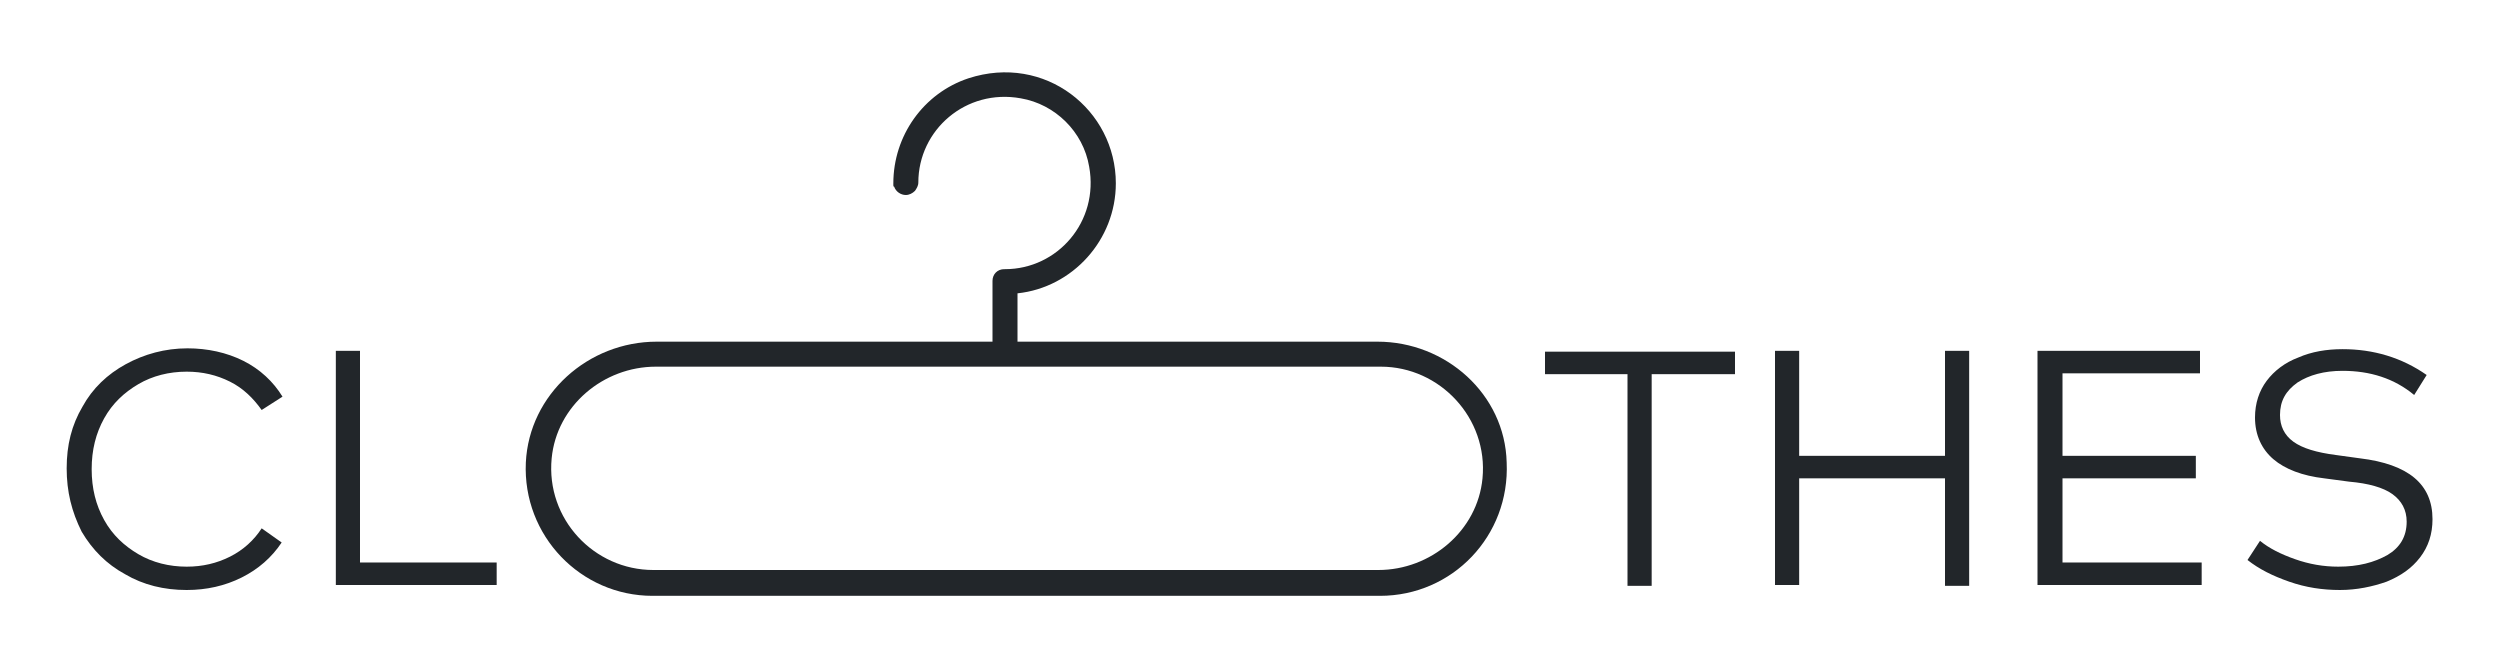 <?xml version="1.0" encoding="utf-8"?>
<!-- Generator: Adobe Illustrator 25.2.0, SVG Export Plug-In . SVG Version: 6.00 Build 0)  -->
<svg version="1.1" id="Layer_1" xmlns="http://www.w3.org/2000/svg" xmlns:xlink="http://www.w3.org/1999/xlink" x="0px" y="0px"
	 viewBox="0 0 300 80" style="enable-background:new 0 0 300 80;" xml:space="preserve">
<style type="text/css">
	.st0{fill:#22262A;}
</style>
<g>
	<g>
		<g>
			<path class="st0" d="M107.3,22c0,0,0,0.1,0,0.2C107.3,22.1,107.3,22,107.3,22L107.3,22z"/>
		</g>
	</g>
	<g>
		<path class="st0" d="M165.3,41h-43.2v-5.8c6.6-0.7,11.8-6.4,11.8-13.2c0-8.8-8.5-15.6-17.7-12.6c-5.4,1.8-9,6.9-9,12.6v0
			c0,0.1,0,0.2,0,0.2c0,0.1,0,0.2,0.1,0.2c0.2,0.6,0.8,1,1.4,1c0.4,0,0.8-0.2,1.1-0.5c0.2-0.3,0.4-0.6,0.4-1v0
			c0-6.3,5.7-11.3,12.3-10.1c4.1,0.7,7.5,4,8.2,8.2c1.2,6.6-3.8,12.3-10.1,12.3h-0.1c-0.8,0-1.4,0.6-1.4,1.4V41H78.8
			c-8.2,0-15.3,6.3-15.7,14.5c-0.4,8.8,6.6,16,15.2,16h87.3c8.7,0,15.6-7.2,15.2-16C180.6,47.3,173.5,41,165.3,41z M165.4,68.4h-87
			c-7.1,0-12.9-6.1-12.2-13.4C66.8,48.7,72.4,44,78.7,44h87c7.1,0,12.9,6.2,12.2,13.4C177.3,63.7,171.7,68.4,165.4,68.4z"/>
	</g>
	<g>
		<path class="st0" d="M29.2,43.3c2,1,3.6,2.5,4.7,4.3l-2.5,1.6c-1-1.4-2.2-2.6-3.8-3.4c-1.6-0.8-3.3-1.2-5.2-1.2
			c-2.1,0-4.1,0.5-5.8,1.5c-1.7,1-3.1,2.3-4.1,4.1c-1,1.8-1.5,3.8-1.5,6.1c0,2.3,0.5,4.3,1.5,6.1c1,1.8,2.4,3.1,4.1,4.1
			c1.7,1,3.7,1.5,5.8,1.5c1.9,0,3.6-0.4,5.2-1.2c1.6-0.8,2.9-2,3.8-3.4l2.4,1.7c-1.2,1.8-2.8,3.2-4.8,4.2c-2,1-4.2,1.5-6.6,1.5
			c-2.7,0-5.2-0.6-7.4-1.9c-2.2-1.2-3.9-2.9-5.2-5.1C8.6,61.4,8,59,8,56.2c0-2.8,0.6-5.2,1.9-7.4c1.2-2.2,3-3.9,5.2-5.1
			c2.2-1.2,4.7-1.9,7.4-1.9C24.9,41.8,27.2,42.3,29.2,43.3z"/>
		<path class="st0" d="M40.3,70.3V42.1h2.9v25.4h16.4v2.7H40.3z"/>
	</g>
	<g>
		<path class="st0" d="M198.2,44.9v25.4h-2.9V44.9h-9.9v-2.7h22.8v2.7H198.2z"/>
		<path class="st0" d="M233.4,54.7V42.1h2.9v28.2h-2.9V57.4h-17.5v12.8H213V42.1h2.9v12.6H233.4z"/>
		<path class="st0" d="M244.5,70.3V42.1h19.5v2.7h-16.5v9.9h16v2.7h-16v10.1h16.7v2.7H244.5z"/>
		<path class="st0" d="M281.1,44.5c-2.2,0-4,0.5-5.4,1.4c-1.4,1-2.1,2.2-2.1,3.9c0,1.3,0.5,2.4,1.6,3.2c1.1,0.8,2.8,1.3,5.1,1.6
			l2.9,0.4c5.8,0.7,8.7,3.1,8.7,7.3c0,1.8-0.5,3.3-1.5,4.6c-1,1.3-2.3,2.2-4,2.9c-1.7,0.6-3.6,1-5.6,1c-2.1,0-4.1-0.3-6.1-1
			s-3.6-1.5-5-2.6l1.5-2.3c1.1,0.9,2.5,1.6,4.2,2.2c1.7,0.6,3.4,0.9,5.2,0.9c2.4,0,4.3-0.5,5.9-1.4c1.5-0.9,2.3-2.2,2.3-4
			c0-1.4-0.6-2.5-1.7-3.3s-2.9-1.3-5.2-1.5l-3-0.4c-2.6-0.3-4.7-1.1-6.1-2.3c-1.4-1.2-2.2-2.9-2.2-5c0-1.7,0.5-3.2,1.4-4.4
			c0.9-1.2,2.2-2.2,3.8-2.8c1.6-0.7,3.4-1,5.3-1c3.7,0,7.1,1,10.1,3.1l-1.5,2.4C287.3,45.4,284.4,44.5,281.1,44.5z"/>
	</g>
</g>
</svg>
